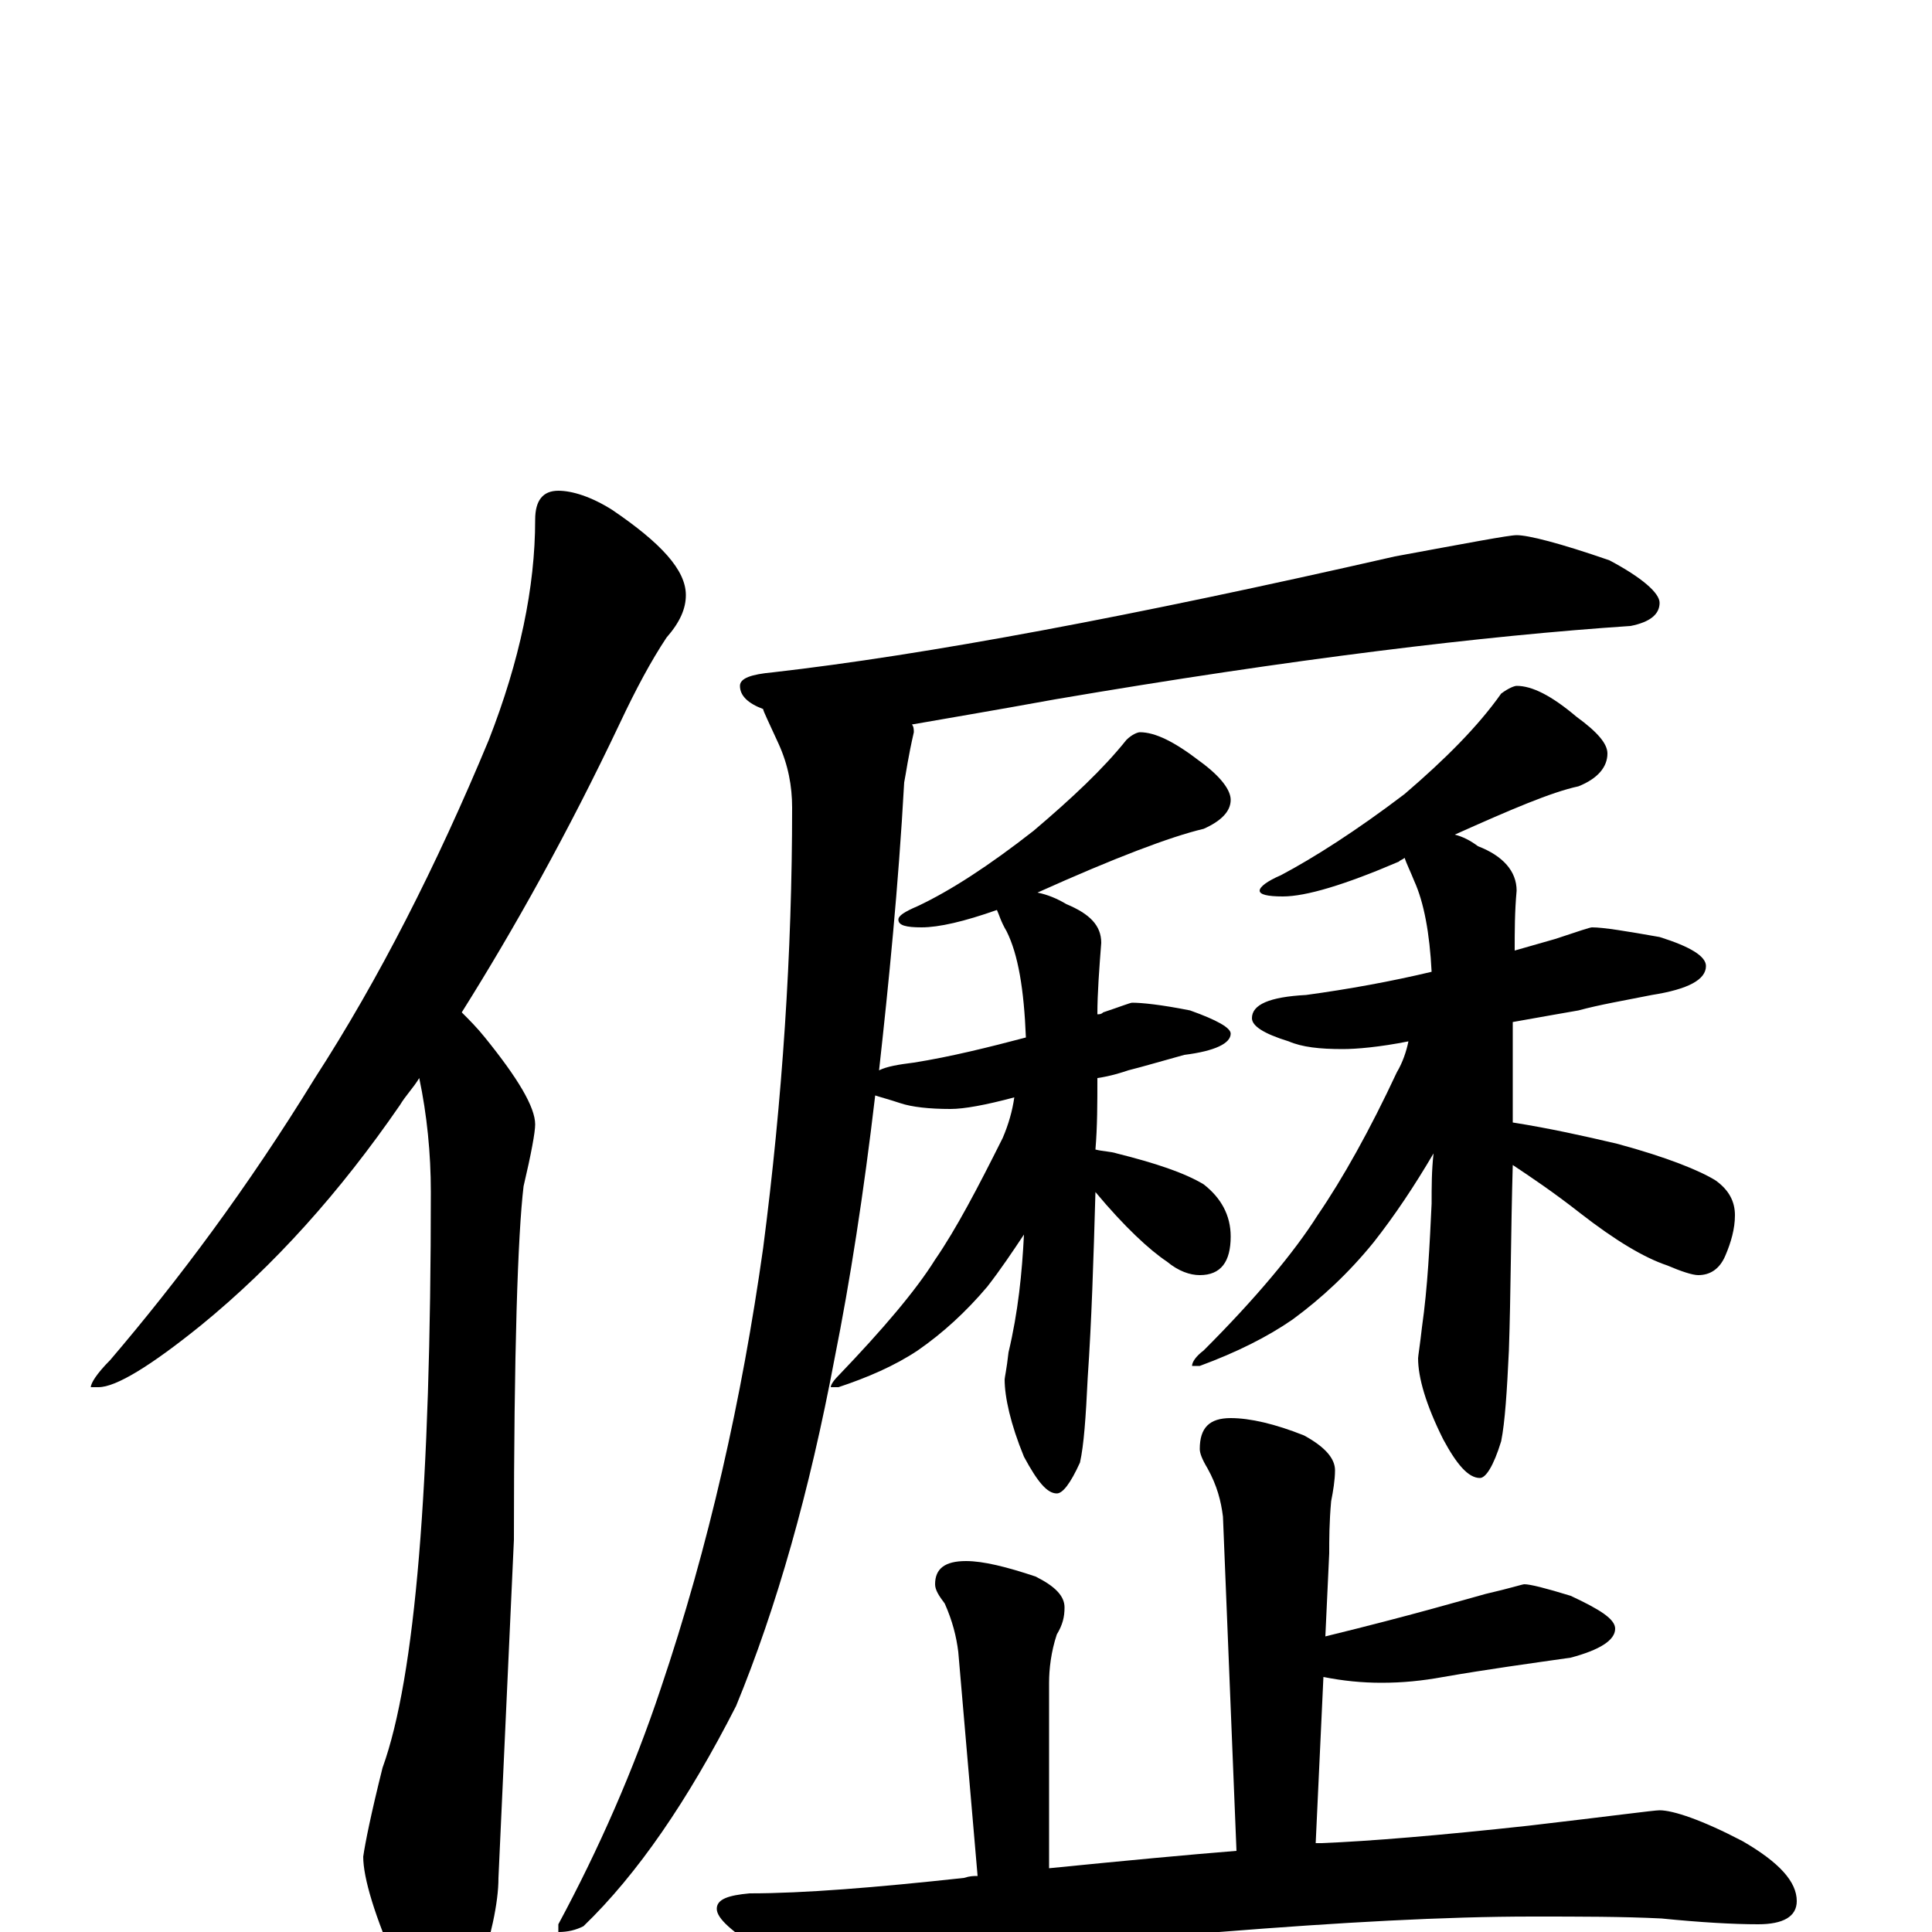<?xml version="1.0" encoding="utf-8" ?>
<!DOCTYPE svg PUBLIC "-//W3C//DTD SVG 1.1//EN" "http://www.w3.org/Graphics/SVG/1.1/DTD/svg11.dtd">
<svg version="1.1" id="Layer_1" xmlns="http://www.w3.org/2000/svg" xmlns:xlink="http://www.w3.org/1999/xlink" x="0px" y="145px" width="1000px" height="1000px" viewBox="0 0 1000 1000" enable-background="new 0 0 1000 1000" xml:space="preserve">
<g id="Layer_1">
<path id="glyph" transform="matrix(1 0 0 -1 0 1000)" d="M289,746C296,746 306,743 317,736C342,719 355,705 355,692C355,685 352,678 345,670C337,658 329,643 321,626C294,569 266,519 239,476C243,472 247,468 251,463C268,442 277,427 277,418C277,414 275,403 271,386C268,361 266,300 266,203l-8,-175C258,15 254,-3 247,-24C242,-39 236,-46 230,-46C222,-46 214,-37 206,-19C194,8 188,28 188,39C189,46 192,61 198,85C215,132 223,231 223,383C223,403 221,423 217,442C214,437 210,433 207,428C176,383 142,345 104,314C78,293 60,282 51,282l-4,0C47,284 50,289 57,296C92,337 128,385 163,442C196,493 226,552 253,617C269,658 277,696 277,731C277,741 281,746 289,746M785,723C791,723 807,719 833,710C850,701 859,693 859,688C859,682 854,678 844,676C769,671 669,659 546,638C513,632 489,628 472,625C473,624 473,622 473,621C470,608 469,600 468,595C465,541 460,491 455,446C459,448 465,449 473,450C492,453 512,458 531,463C530,488 527,506 521,518C518,523 517,527 516,529C499,523 486,520 477,520C469,520 465,521 465,524C465,526 468,528 475,531C492,539 512,552 535,570C555,587 571,602 583,617C586,620 589,621 590,621C598,621 608,616 621,606C632,598 637,591 637,586C637,580 632,575 623,571C606,567 577,556 537,538C542,537 547,535 552,532C564,527 570,521 570,512C569,499 568,486 568,475C569,475 570,475 571,476C580,479 585,481 586,481C591,481 601,480 616,477C630,472 637,468 637,465C637,460 629,456 613,454C602,451 592,448 584,446C581,445 575,443 568,442C568,429 568,417 567,405C571,404 575,404 578,403C598,398 613,393 623,387C632,380 637,371 637,360C637,347 632,340 621,340C616,340 610,342 604,347C595,353 582,365 567,383C566,348 565,316 563,287C562,266 561,252 559,243C554,232 550,227 547,227C542,227 537,233 530,246C523,263 520,277 520,286C520,287 521,291 522,300C527,321 529,341 530,361C524,352 518,343 511,334C500,321 488,310 475,301C463,293 449,287 434,282l-4,0C430,283 431,285 434,288C457,312 474,332 484,348C495,364 506,385 519,411C522,418 524,425 525,432C510,428 499,426 492,426C481,426 472,427 466,429C460,431 456,432 453,433C447,382 440,337 432,297C419,228 402,168 381,117C356,68 330,30 302,3C298,1 294,0 289,0l0,4C310,43 328,84 342,126C367,200 384,276 395,354C405,431 410,507 410,582C410,593 408,604 403,615C398,626 395,632 395,633C387,636 383,640 383,645C383,649 389,651 400,652C479,661 586,681 722,712C760,719 781,723 785,723M785,645C793,645 803,640 816,629C827,621 832,615 832,610C832,603 827,597 817,593C803,590 782,581 753,568C757,567 761,565 765,562C778,557 785,549 785,539C784,528 784,518 784,508C791,510 798,512 805,514C817,518 823,520 824,520C830,520 842,518 859,515C875,510 883,505 883,500C883,493 874,488 855,485C840,482 828,480 817,477C811,476 800,474 783,471C783,453 783,436 783,419C802,416 820,412 837,408C863,401 880,394 888,389C895,384 898,378 898,371C898,364 896,357 893,350C890,343 885,340 879,340C876,340 870,342 863,345C851,349 836,358 818,372C804,383 792,391 783,397C782,362 782,330 781,301C780,280 779,264 777,254C773,241 769,235 766,235C760,235 754,242 747,255C738,273 734,287 734,297C734,298 735,304 736,313C739,334 740,356 741,377C741,386 741,394 742,403C732,386 722,371 711,357C698,341 684,328 669,317C656,308 640,300 621,293l-4,0C617,295 619,298 623,301C650,328 670,352 682,371C695,390 709,415 723,445C726,450 728,456 729,461C714,458 702,457 695,457C683,457 674,458 667,461C654,465 648,469 648,473C648,480 657,484 676,485C698,488 720,492 741,497C740,517 737,533 732,544C730,549 728,553 727,556C726,555 725,555 724,554C696,542 676,536 664,536C656,536 652,537 652,539C652,541 656,544 663,547C680,556 702,570 727,589C748,607 765,624 777,641C781,644 784,645 785,645M637,266C647,266 660,263 675,257C686,251 691,245 691,239C691,234 690,228 689,223C688,212 688,203 688,196l-2,-43C731,164 758,172 769,175C782,178 788,180 789,180C792,180 800,178 813,174C828,167 836,162 836,157C836,151 828,146 813,142C792,139 770,136 747,132C736,130 726,129 715,129C705,129 695,130 685,132l-4,-86C682,46 683,46 684,46C709,47 745,50 791,55C834,60 856,63 859,63C866,63 881,58 902,47C921,36 930,26 930,16C930,8 923,4 910,4C897,4 880,5 860,7C840,8 818,8 793,8C748,8 694,5 631,0C560,-6 506,-13 469,-20C449,-25 437,-27 434,-27C425,-27 412,-21 395,-10C379,0 371,7 371,12C371,17 377,19 388,20C416,20 453,23 499,28C502,29 504,29 506,29l-10,116C495,153 493,161 489,170C486,174 484,177 484,180C484,188 489,192 500,192C509,192 521,189 536,184C546,179 551,174 551,168C551,163 550,159 547,154C544,145 543,136 543,129l0,-96C583,37 615,40 640,42l-7,173C632,223 630,231 625,240C622,245 621,248 621,250C621,261 626,266 637,266z"/>
</g>
</svg>
